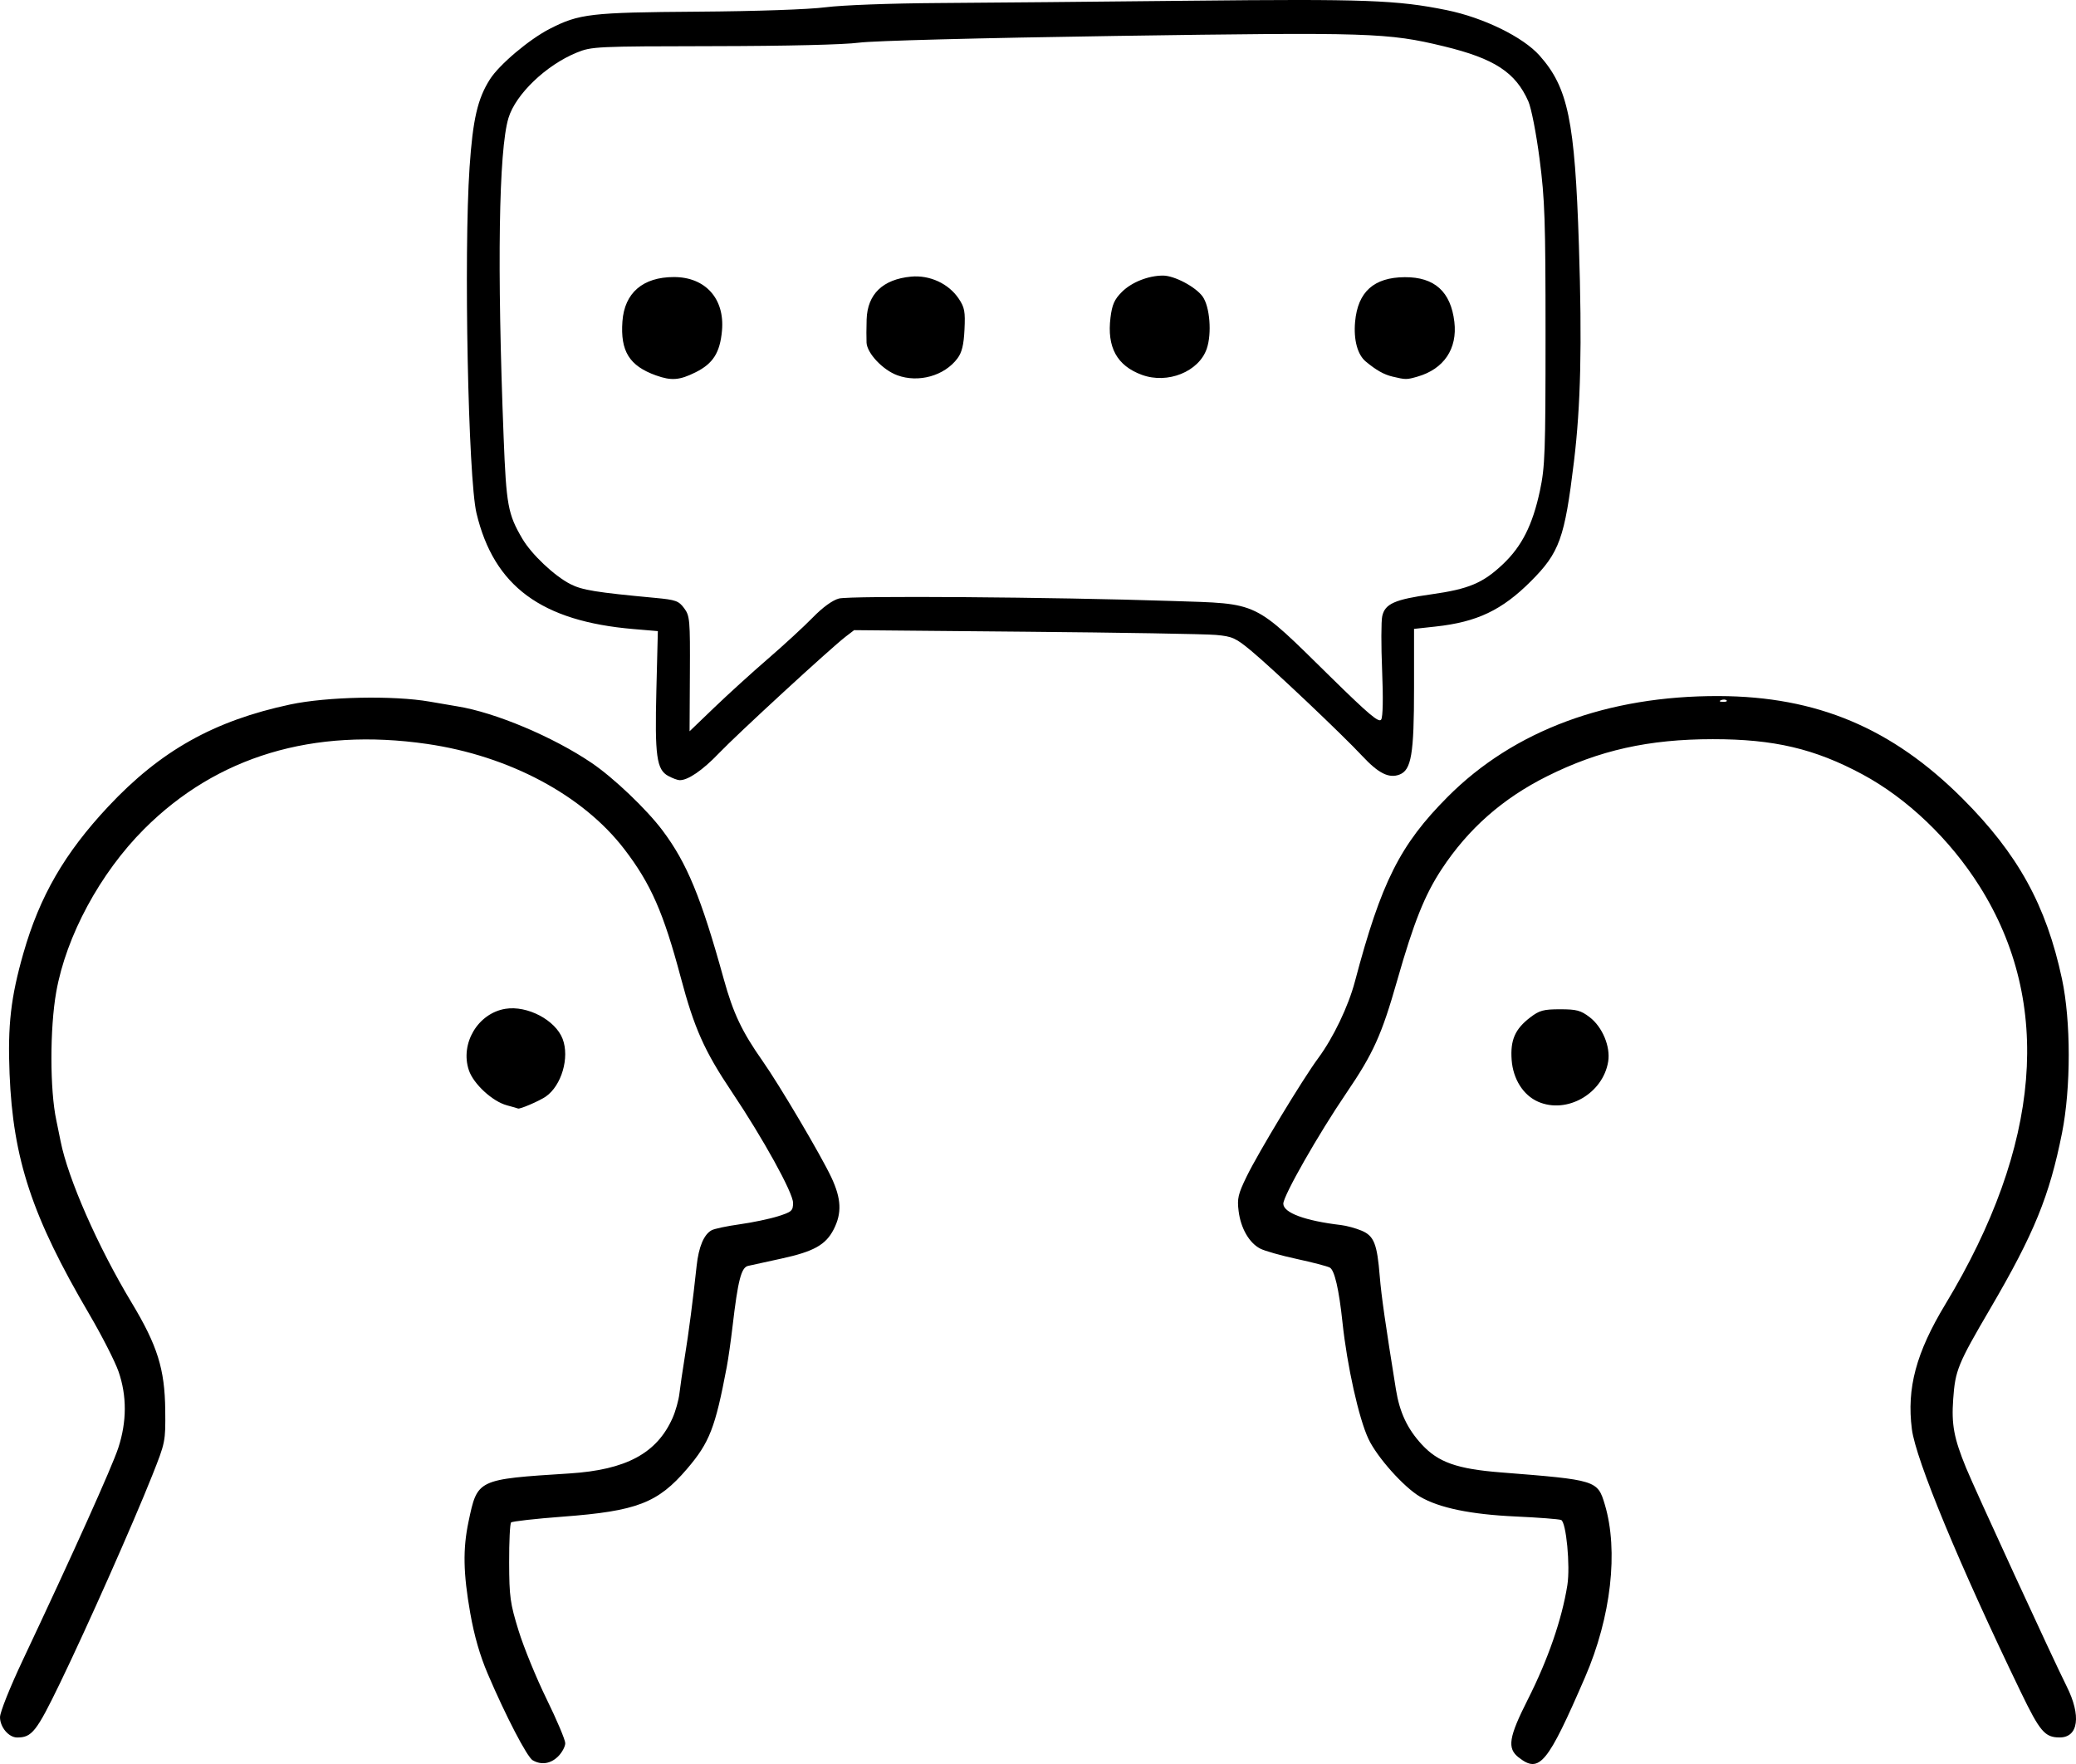 <svg xmlns="http://www.w3.org/2000/svg" viewBox="0 0 140.866 119.682">
  <path  filter="url(#drop-shadow)" d="M36.147 119.43c-.382-.223-1.83-3.006-3.051-5.867-.533-1.248-.917-2.582-1.189-4.128-.475-2.698-.506-4.338-.117-6.187.61-2.898.571-2.88 6.857-3.281 3.841-.245 5.925-1.366 6.989-3.761.205-.46.414-1.209.466-1.663.052-.454.216-1.575.365-2.49.266-1.635.554-3.845.802-6.164.139-1.297.495-2.142 1.022-2.424.19-.102 1.046-.282 1.903-.402.856-.119 2.021-.363 2.587-.541.945-.298 1.031-.374 1.031-.918 0-.679-2.038-4.37-4.16-7.532-1.853-2.762-2.541-4.303-3.458-7.751-1.173-4.409-2.038-6.373-3.837-8.716-2.809-3.658-7.813-6.325-13.381-7.132-7.735-1.121-14.262.842-19.191 5.77-2.99 2.99-5.295 7.259-5.969 11.056-.438 2.466-.435 6.658.006 8.708.058.269.188.909.29 1.422.505 2.545 2.531 7.152 4.805 10.927 1.766 2.931 2.265 4.521 2.295 7.316.023 2.125.012 2.181-.881 4.427-1.313 3.3-4.435 10.329-6.259 14.094-1.597 3.295-1.907 3.689-2.906 3.689-.573 0-1.165-.701-1.165-1.379 0-.338.669-2.013 1.543-3.865 3.406-7.216 6.064-13.124 6.485-14.411.58-1.775.585-3.524.016-5.168-.237-.684-1.136-2.445-1.997-3.914-3.869-6.593-5.164-10.498-5.398-16.286-.134-3.304.083-5.197.936-8.181 1.108-3.875 2.796-6.793 5.758-9.956 3.549-3.789 7.177-5.824 12.351-6.926 2.49-.53 7.002-.622 9.463-.193.807.141 1.644.284 1.859.318 2.577.411 6.521 2.071 9.134 3.844 1.492 1.013 3.719 3.134 4.801 4.574 1.662 2.211 2.624 4.544 4.156 10.078.645 2.331 1.234 3.573 2.643 5.577 1.138 1.618 3.957 6.39 4.66 7.886.679 1.446.723 2.422.16 3.525-.537 1.052-1.351 1.507-3.548 1.985-1.018.221-2.037.444-2.264.496-.463.105-.688.982-1.053 4.111-.113.969-.289 2.201-.391 2.739-.782 4.138-1.17 5.134-2.695 6.919-1.98 2.317-3.404 2.866-8.418 3.243-1.86.14-3.445.318-3.522.395-.077.077-.137 1.3-.132 2.717.008 2.338.067 2.766.642 4.629.349 1.129 1.203 3.215 1.899 4.635.696 1.421 1.266 2.768 1.266 2.995 0 .227-.216.628-.48.893-.505.505-1.145.604-1.725.267zm66.903-.192c-.797-.627-.68-1.366.624-3.945 1.366-2.702 2.31-5.432 2.678-7.747.207-1.299-.079-4.29-.423-4.422-.156-.06-1.534-.166-3.062-.236-3.074-.14-5.209-.581-6.509-1.343-1.102-.646-2.911-2.67-3.501-3.918-.654-1.382-1.453-4.968-1.765-7.924-.236-2.228-.538-3.533-.858-3.703-.176-.093-1.186-.357-2.246-.586-1.06-.229-2.174-.544-2.476-.701-.75-.388-1.319-1.377-1.466-2.546-.107-.851-.037-1.151.544-2.346.781-1.607 3.81-6.615 4.852-8.023 1.027-1.388 2.049-3.519 2.495-5.206 1.786-6.748 3.06-9.283 6.299-12.534 4.483-4.499 10.837-6.858 18.398-6.833 6.643.023 11.748 2.17 16.533 6.954 3.76 3.76 5.681 7.244 6.747 12.237.611 2.859.612 7.391.004 10.451-.851 4.277-1.896 6.833-4.868 11.912-2.207 3.77-2.377 4.186-2.517 6.146-.123 1.729.048 2.644.872 4.658.598 1.462 5.926 13.031 6.823 14.818 1.006 2.002.806 3.478-.47 3.478-1.004 0-1.337-.39-2.646-3.1-4.159-8.608-7.115-15.742-7.382-17.812-.359-2.786.286-5.193 2.275-8.484 6.503-10.764 7.299-20.427 2.334-28.328-2.016-3.208-4.921-5.985-7.974-7.624-3.231-1.734-5.992-2.383-10.14-2.381-4.359.001-7.715.751-11.241 2.512-3.025 1.51-5.358 3.567-7.165 6.315-1.151 1.751-1.891 3.605-3.017 7.555-1.05 3.685-1.618 4.941-3.448 7.63-1.896 2.786-4.275 6.96-4.275 7.503 0 .616 1.473 1.161 3.914 1.449.377.044 1.005.216 1.397.381.842.355 1.054.888 1.233 3.101.105 1.301.386 3.264 1.098 7.678.25 1.551.773 2.663 1.751 3.724 1.119 1.214 2.393 1.664 5.377 1.899 6.485.511 6.553.532 7.046 2.182.938 3.136.425 7.632-1.337 11.702-2.555 5.901-3.1 6.561-4.505 5.455zm14.107-71.722c-.065-.065-.234-.072-.375-.015-.156.062-.11.109.118.118.206.009.322-.038.257-.103zm-82.763 27.474c-.974-.259-2.265-1.448-2.578-2.375-.612-1.811.611-3.869 2.48-4.172 1.486-.241 3.395.764 3.882 2.045.481 1.266-.074 3.163-1.142 3.908-.437.304-1.812.892-1.893.809-.011-.011-.348-.107-.749-.214zm69.975-.242c-1.007-.438-1.702-1.537-1.797-2.837-.098-1.351.23-2.097 1.266-2.888.62-.473.896-.548 2.02-.548 1.118-0 1.402.075 2.004.534.866.66 1.425 1.997 1.26 3.013-.353 2.174-2.799 3.577-4.754 2.726zm-59.849-49.275c-1.813-.648-2.433-1.642-2.286-3.667.14-1.937 1.387-3.01 3.497-3.01 2.134 0 3.455 1.474 3.259 3.637-.136 1.495-.604 2.234-1.791 2.825-1.085.541-1.641.585-2.678.214zm16.362-.014c-.98-.36-2.045-1.489-2.083-2.208-.015-.298-.013-1.01.006-1.584.056-1.714 1.099-2.717 3.013-2.899 1.268-.12 2.552.473 3.237 1.496.397.593.449.874.39 2.094-.051 1.046-.174 1.55-.477 1.957-.882 1.183-2.639 1.676-4.085 1.145zm16.601-.026c-1.694-.622-2.382-1.876-2.131-3.887.11-.883.265-1.232.773-1.74.656-.657 1.795-1.109 2.789-1.109.77 0 2.205.757 2.685 1.416.494.679.641 2.51.284 3.548-.536 1.558-2.657 2.411-4.401 1.771zm17.012.119c-.591-.14-1.106-.43-1.824-1.026-.561-.466-.832-1.478-.722-2.696.184-2.033 1.276-3.013 3.372-3.025 2.019-.012 3.121.981 3.364 3.033.216 1.825-.711 3.2-2.502 3.714-.74.212-.797.212-1.689 0z"/>
  <path d="M45.343 52.645c-.79-.429-.917-1.345-.805-5.825l.1-4.001-1.642-.139c-6.261-.53-9.478-2.901-10.664-7.861-.565-2.363-.87-17.576-.47-23.462.222-3.266.544-4.659 1.383-5.978.635-.998 2.67-2.714 4.062-3.426 1.995-1.02 2.757-1.109 10.016-1.161 4.04-.029 7.537-.149 8.708-.3 1.118-.143 4.391-.266 7.631-.286 3.121-.019 10.826-.09 17.122-.157 11.844-.126 14.027-.046 17.38.638 2.499.509 5.181 1.821 6.302 3.082 1.933 2.173 2.396 4.404 2.67 12.872.219 6.764.125 10.87-.336 14.676-.631 5.207-.98 6.175-2.926 8.121-1.961 1.961-3.651 2.764-6.464 3.07l-1.461.159v4.011c0 4.488-.182 5.567-.988 5.874-.718.273-1.426-.082-2.534-1.27-1.334-1.431-6.052-5.9-7.504-7.108-1.077-.896-1.295-.995-2.417-1.097-.678-.062-6.479-.16-12.891-.218l-11.658-.106-.571.437c-1.007.77-7.379 6.631-8.594 7.904-1.113 1.166-2.117 1.854-2.681 1.837-.14-.004-.485-.133-.767-.286zm6.774-7.955c1.076-.93 2.44-2.186 3.031-2.792.677-.694 1.334-1.171 1.775-1.29.755-.203 14.525-.102 22.588.165 6.012.2 5.457-.067 10.823 5.201 2.544 2.498 3.231 3.076 3.384 2.848.12-.178.144-1.441.065-3.343-.07-1.681-.067-3.334.008-3.672.185-.844.84-1.135 3.333-1.485 2.535-.356 3.501-.762 4.857-2.045 1.287-1.217 2.014-2.662 2.511-4.987.344-1.61.38-2.609.38-10.583 0-7.763-.047-9.173-.403-11.911-.227-1.747-.562-3.463-.765-3.923-.871-1.968-2.304-2.901-5.735-3.732-3.801-.92-5.029-.959-22.176-.704-9.311.139-16.536.328-17.513.459-1.007.135-4.906.228-9.882.235-7.963.012-8.251.025-9.259.436-2.085.85-4.153 2.831-4.638 4.444-.66 2.194-.78 10.091-.327 21.642.181 4.626.292 5.228 1.264 6.887.627 1.07 2.173 2.531 3.27 3.091.798.407 1.722.557 5.757.934 1.389.13 1.587.201 1.957.698.387.521.41.78.39 4.452l-.021 3.899 1.684-1.617c.926-.889 2.564-2.377 3.641-3.307z"/>
</svg>
